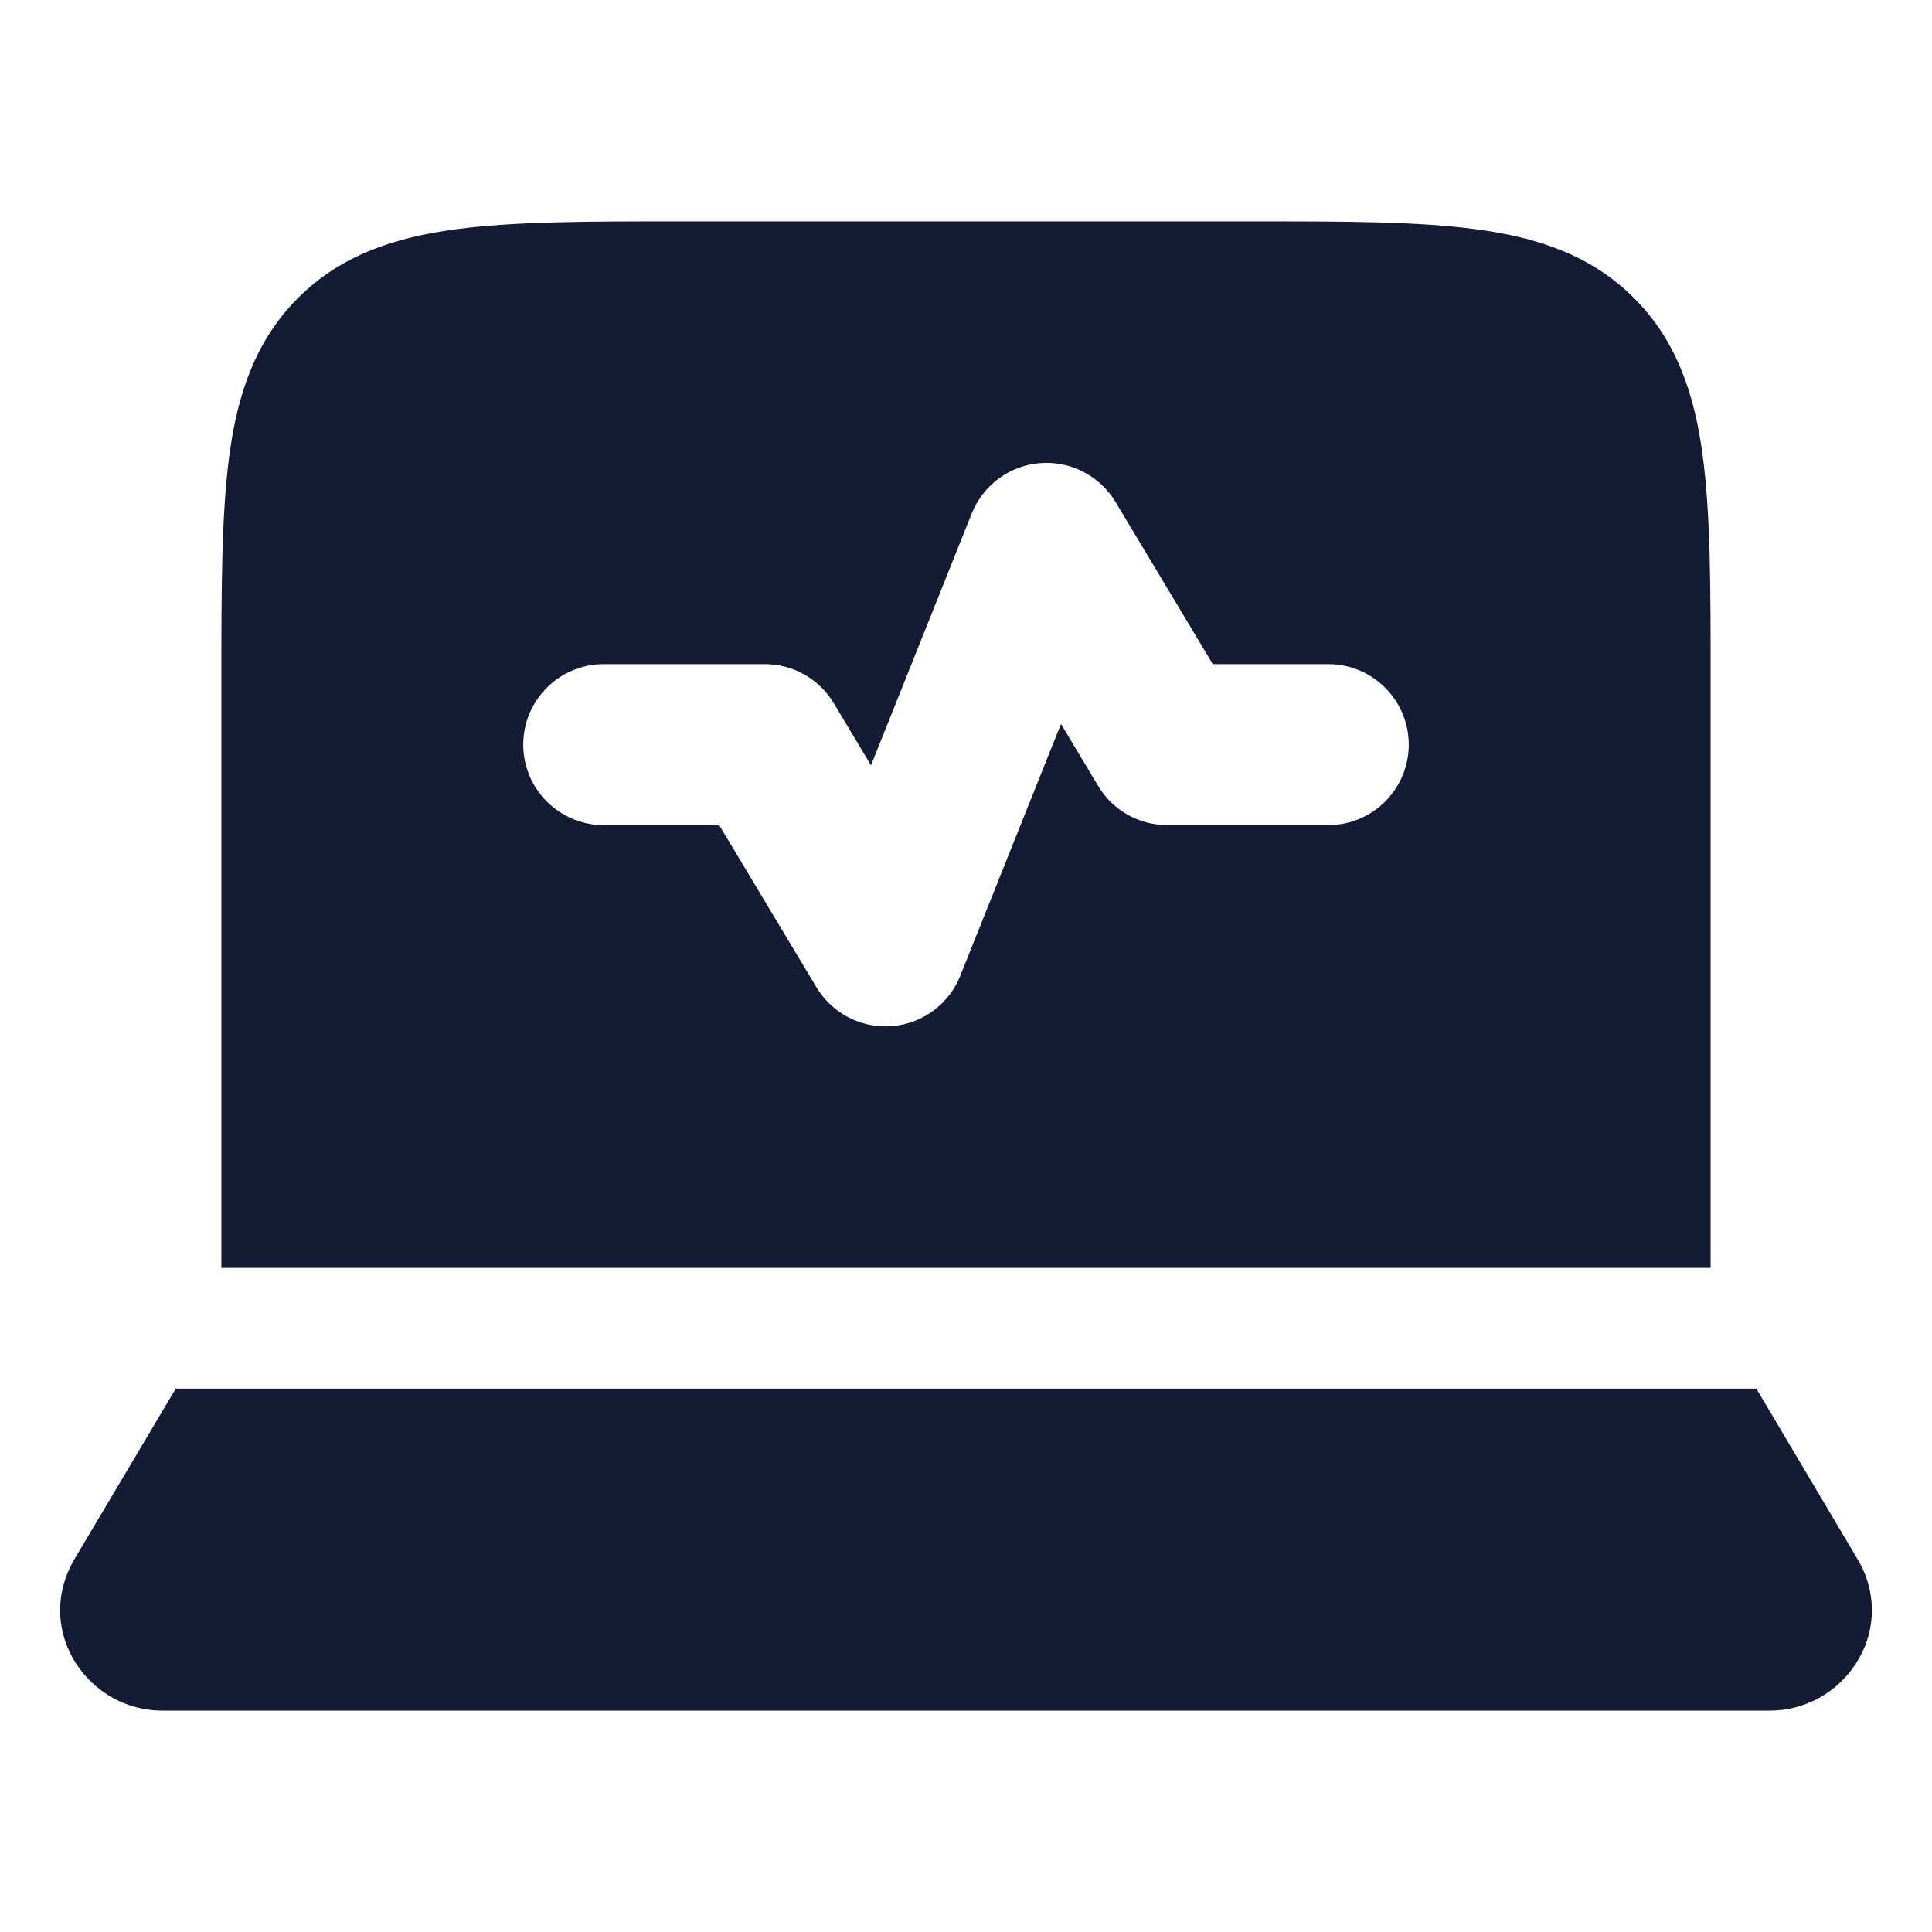 <svg width="24" height="24" viewBox="0 0 24 24" fill="none" xmlns="http://www.w3.org/2000/svg">
<path d="M21.818 17.25H2.183L0.91 19.393C0.903 19.407 0.895 19.42 0.889 19.433C0.443 20.297 1.109 21.25 2.016 21.25H21.984C22.891 21.25 23.557 20.297 23.112 19.433C23.105 19.42 23.098 19.407 23.09 19.393L21.818 17.25Z" fill="#141B34"/>
<path d="M15.554 2.75C16.686 2.75 17.612 2.75 18.343 2.849C19.107 2.951 19.769 3.173 20.298 3.702C20.827 4.231 21.049 4.893 21.151 5.657C21.25 6.388 21.25 7.314 21.25 8.446V15.75H2.75V8.446C2.75 7.314 2.751 6.388 2.849 5.657C2.951 4.893 3.174 4.231 3.702 3.702C4.231 3.173 4.893 2.951 5.657 2.849C6.388 2.75 7.314 2.75 8.446 2.75H15.554ZM12.92 5.753C12.541 5.783 12.213 6.026 12.071 6.379L10.82 9.507L10.357 8.735C10.177 8.434 9.851 8.25 9.5 8.25H7.5C6.948 8.25 6.5 8.698 6.5 9.25C6.5 9.802 6.948 10.25 7.5 10.25H8.934L10.143 12.265C10.338 12.59 10.701 12.777 11.08 12.747C11.459 12.717 11.788 12.474 11.929 12.121L13.18 8.993L13.643 9.765C13.823 10.066 14.149 10.25 14.5 10.25H16.5C17.052 10.25 17.5 9.802 17.5 9.25C17.5 8.698 17.052 8.25 16.5 8.25H15.066L13.857 6.235C13.662 5.91 13.299 5.723 12.92 5.753Z" fill="#141B34"/>
</svg>
